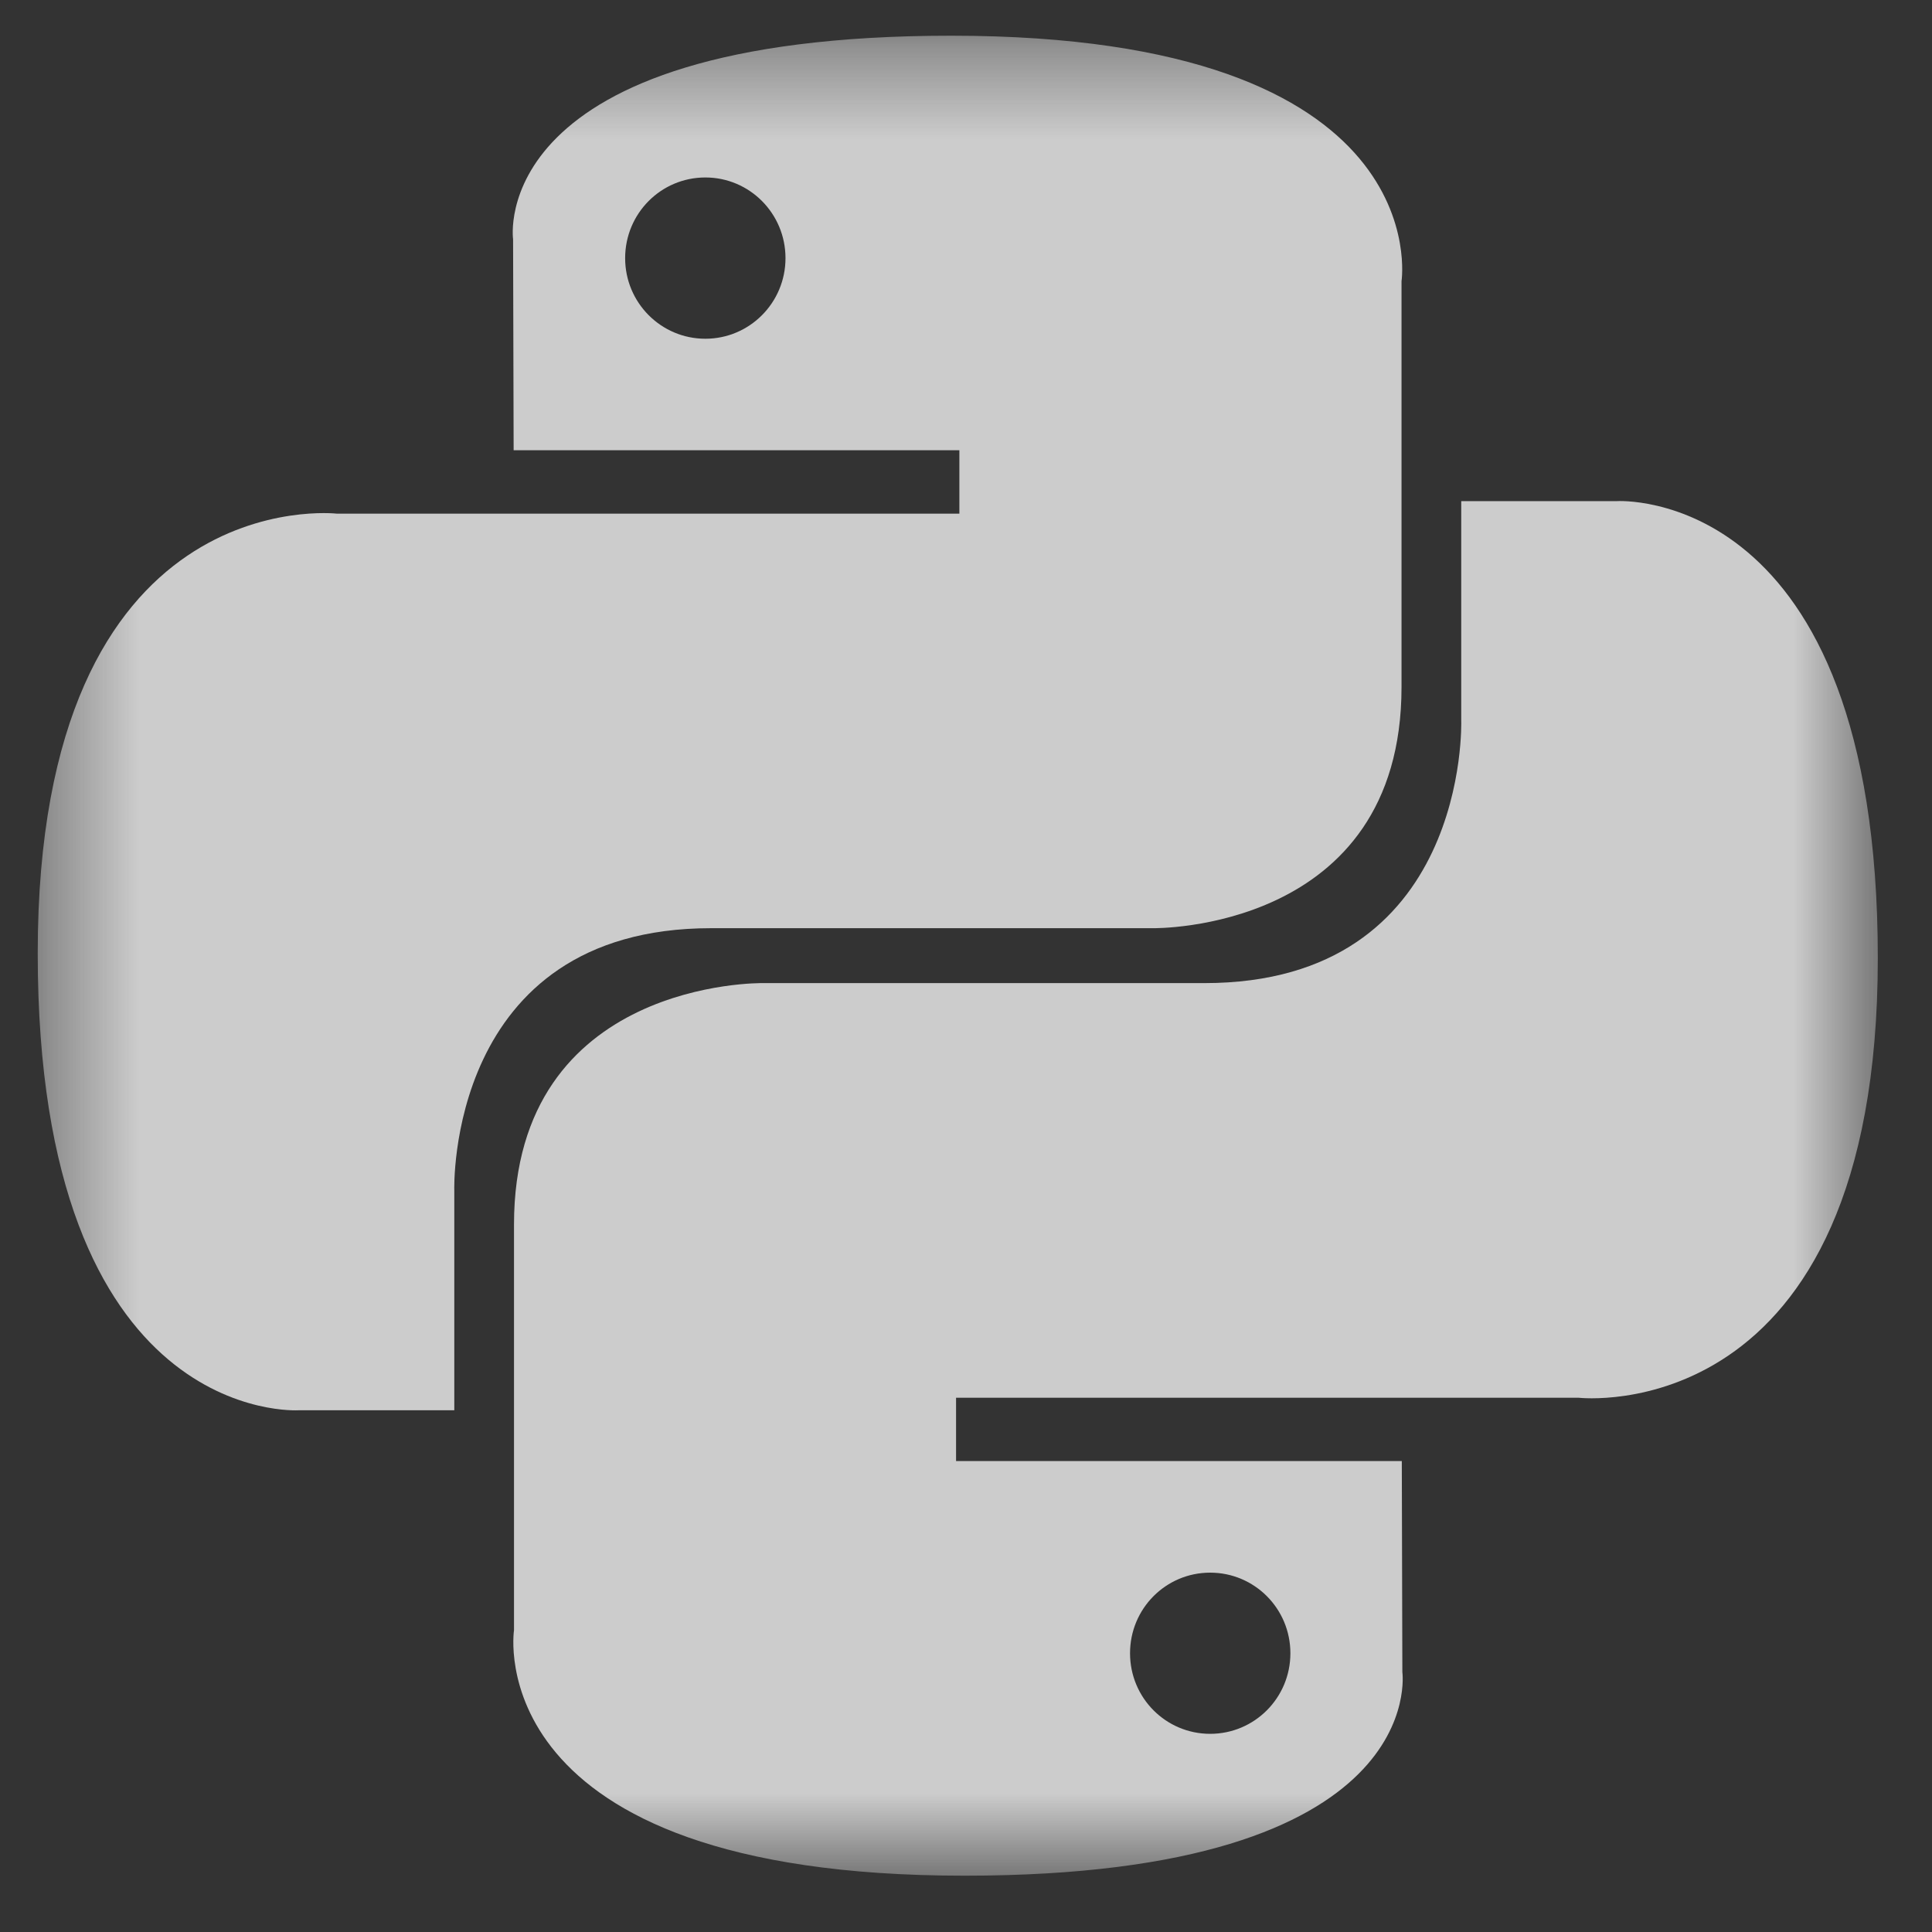 <svg width="21" height="21" viewBox="0 0 21 21" fill="none" xmlns="http://www.w3.org/2000/svg">
<rect x="0" y="0" width="21" height="21" fill="#333333" stroke="none"/>
<g id="Group">
<g id="Clip path group">
<mask id="mask0_998_817" style="mask-type:luminance" maskUnits="userSpaceOnUse" x="0" y="0" width="21" height="21">
<g id="akarIconsPythonFill0">
<path id="Vector" d="M0.41 0.388H20.41V20.388H0.41V0.388Z" fill="white"/>
</g>
</mask>
<g mask="url(#mask0_998_817)">
<g id="Group_2">
<path id="Vector_2" d="M10.338 0.388C5.26 0.388 5.577 2.601 5.577 2.601L5.583 4.894H10.428V5.583H3.66C3.66 5.583 0.41 5.212 0.41 10.362C0.41 15.512 3.246 15.329 3.246 15.329H4.938V12.939C4.938 12.939 4.847 10.089 7.729 10.089H12.534C12.534 10.089 15.234 10.133 15.234 7.466V3.056C15.234 3.056 15.644 0.388 10.338 0.388ZM7.667 1.929C8.148 1.929 8.538 2.321 8.538 2.806C8.538 3.29 8.148 3.682 7.667 3.682C7.185 3.682 6.795 3.29 6.795 2.806C6.795 2.321 7.184 1.929 7.667 1.929Z" fill="#F2F2F2" fill-opacity="0.8"/>
<path id="Vector_3" d="M10.483 20.388C15.559 20.388 15.243 18.175 15.243 18.175L15.237 15.881H10.392V15.193H17.161C17.161 15.193 20.411 15.564 20.411 10.414C20.411 5.264 17.574 5.447 17.574 5.447H15.883V7.836C15.883 7.836 15.974 10.686 13.091 10.686H8.287C8.287 10.686 5.587 10.643 5.587 13.31V17.72C5.587 17.72 5.177 20.388 10.483 20.388ZM13.154 18.846C12.672 18.846 12.283 18.455 12.283 17.97C12.283 17.485 12.672 17.094 13.154 17.094C13.636 17.094 14.026 17.485 14.026 17.97C14.026 18.455 13.636 18.846 13.154 18.846Z" fill="#F2F2F2" fill-opacity="0.8"/>
</g>
</g>
</g>
</g>
</svg>
